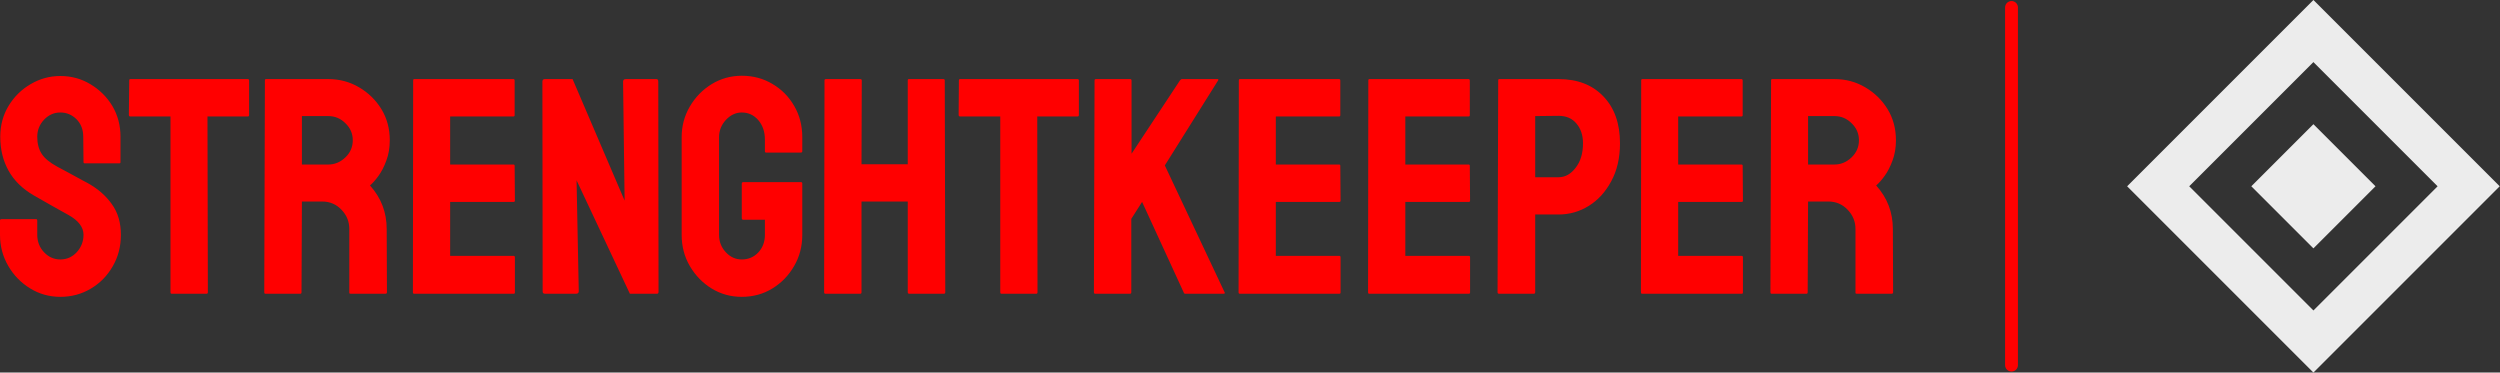 <?xml version="1.0" standalone="no"?>
<svg xmlns="http://www.w3.org/2000/svg" viewBox="0 0 194.6 29" width="194.6" height="29"><rect x="0" y="0" width="194.6" height="29" fill="#333333" stroke="none"/><path fill="#ff0000" fill-rule="nonzero" d="M4.70 17.21L4.70 17.21Q3.41 17.21 2.34 16.55Q1.27 15.89 0.64 14.80Q0 13.70 0 12.38L0 12.38L0 11.28Q0 11.16 0.12 11.16L0.12 11.16L2.81 11.16Q2.90 11.16 2.90 11.28L2.90 11.28L2.90 12.38Q2.90 13.18 3.43 13.74Q3.96 14.30 4.70 14.30L4.70 14.30Q5.45 14.30 5.98 13.73Q6.50 13.15 6.50 12.38L6.50 12.38Q6.50 11.50 5.35 10.85L5.35 10.85Q4.97 10.63 4.15 10.18Q3.34 9.72 2.62 9.31L2.62 9.31Q1.30 8.54 0.66 7.38Q0.02 6.22 0.02 4.75L0.02 4.75Q0.02 3.41 0.67 2.34Q1.32 1.27 2.39 0.65Q3.46 0.02 4.70 0.02L4.70 0.02Q5.98 0.02 7.04 0.66Q8.11 1.30 8.75 2.36Q9.38 3.43 9.38 4.75L9.38 4.75L9.38 6.72Q9.38 6.82 9.29 6.82L9.29 6.82L6.60 6.82Q6.50 6.82 6.50 6.72L6.50 6.72L6.48 4.75Q6.48 3.91 5.95 3.38Q5.42 2.86 4.70 2.86L4.70 2.86Q3.96 2.86 3.43 3.42Q2.90 3.98 2.90 4.75L2.90 4.75Q2.90 5.54 3.24 6.07Q3.58 6.60 4.46 7.08L4.46 7.08Q4.58 7.15 4.93 7.33Q5.28 7.51 5.69 7.74Q6.10 7.97 6.42 8.14Q6.74 8.30 6.82 8.35L6.82 8.35Q8.02 9.02 8.71 10.00Q9.41 10.97 9.41 12.38L9.41 12.38Q9.41 13.75 8.77 14.84Q8.14 15.94 7.07 16.57Q6 17.21 4.70 17.21ZM16.08 16.97L13.37 16.97Q13.27 16.97 13.27 16.85L13.27 16.85L13.27 3.17L10.15 3.17Q10.03 3.17 10.03 3.05L10.03 3.05L10.06 0.36Q10.06 0.26 10.15 0.26L10.15 0.26L19.27 0.26Q19.39 0.26 19.39 0.36L19.39 0.36L19.39 3.05Q19.39 3.17 19.30 3.17L19.30 3.17L16.15 3.17L16.18 16.85Q16.18 16.97 16.08 16.97L16.08 16.97ZM23.38 16.97L20.66 16.97Q20.57 16.97 20.57 16.85L20.57 16.85L20.62 0.36Q20.62 0.26 20.71 0.26L20.71 0.26L25.56 0.26Q26.86 0.26 27.95 0.90Q29.04 1.54 29.69 2.60Q30.34 3.67 30.34 5.02L30.34 5.02Q30.34 5.90 30.07 6.61Q29.81 7.32 29.45 7.81Q29.09 8.30 28.80 8.54L28.80 8.54Q30.10 9.98 30.10 11.93L30.10 11.93L30.12 16.85Q30.12 16.97 30 16.97L30 16.97L27.29 16.97Q27.19 16.97 27.19 16.90L27.19 16.90L27.19 11.93Q27.19 11.06 26.58 10.43Q25.97 9.79 25.08 9.79L25.08 9.79L23.50 9.79L23.47 16.85Q23.47 16.97 23.38 16.97L23.38 16.97ZM23.50 3.14L23.50 6.91L25.56 6.91Q26.30 6.91 26.88 6.36Q27.46 5.81 27.46 5.02L27.46 5.02Q27.46 4.25 26.89 3.70Q26.33 3.14 25.56 3.14L25.56 3.14L23.50 3.14ZM39.98 16.97L32.23 16.97Q32.14 16.97 32.14 16.85L32.14 16.85L32.16 0.36Q32.16 0.26 32.26 0.26L32.26 0.26L39.96 0.26Q40.06 0.26 40.06 0.38L40.06 0.38L40.06 3.07Q40.06 3.17 39.96 3.17L39.96 3.17L35.04 3.17L35.04 6.91L39.96 6.91Q40.06 6.91 40.06 7.01L40.06 7.01L40.08 9.72Q40.08 9.82 39.98 9.82L39.98 9.82L35.04 9.82L35.04 14.02L39.98 14.02Q40.08 14.02 40.08 14.14L40.08 14.14L40.08 16.87Q40.08 16.97 39.98 16.97L39.98 16.97ZM44.83 16.97L42.43 16.97Q42.24 16.97 42.24 16.80L42.24 16.80L42.22 0.46Q42.22 0.26 42.41 0.26L42.41 0.26L44.57 0.26L48.62 9.72L48.50 0.46Q48.50 0.26 48.72 0.26L48.72 0.26L51.10 0.26Q51.24 0.26 51.24 0.46L51.24 0.46L51.26 16.82Q51.26 16.97 51.14 16.97L51.14 16.97L49.03 16.97L44.88 8.14L45.05 16.78Q45.05 16.97 44.83 16.97L44.83 16.97ZM57.74 17.21L57.74 17.21Q56.45 17.21 55.39 16.56Q54.34 15.91 53.70 14.82Q53.06 13.73 53.06 12.38L53.06 12.38L53.06 4.78Q53.06 3.48 53.70 2.39Q54.34 1.30 55.40 0.65Q56.47 0 57.74 0L57.74 0Q59.06 0 60.13 0.64Q61.20 1.27 61.82 2.35Q62.45 3.43 62.45 4.78L62.45 4.78L62.45 5.88Q62.45 5.98 62.33 5.98L62.33 5.98L59.64 5.98Q59.54 5.98 59.54 5.88L59.54 5.88L59.54 4.97Q59.54 4.06 59.03 3.46Q58.51 2.86 57.74 2.86L57.74 2.86Q57.05 2.86 56.51 3.43Q55.97 4.01 55.97 4.78L55.97 4.78L55.97 12.38Q55.97 13.18 56.50 13.74Q57.02 14.30 57.74 14.30L57.74 14.30Q58.51 14.30 59.03 13.75Q59.54 13.20 59.54 12.38L59.54 12.38L59.54 11.21L57.86 11.21Q57.74 11.21 57.74 11.09L57.74 11.09L57.74 8.40Q57.74 8.28 57.86 8.28L57.86 8.28L62.35 8.28Q62.45 8.28 62.45 8.40L62.45 8.40L62.45 12.38Q62.45 13.73 61.81 14.82Q61.18 15.91 60.12 16.56Q59.06 17.21 57.74 17.21ZM66.96 16.97L64.25 16.97Q64.15 16.97 64.15 16.85L64.15 16.85L64.18 0.36Q64.18 0.26 64.30 0.26L64.30 0.26L66.96 0.26Q67.08 0.26 67.08 0.36L67.08 0.36L67.06 6.89L70.66 6.89L70.66 0.36Q70.66 0.26 70.75 0.26L70.75 0.26L73.42 0.26Q73.54 0.26 73.54 0.36L73.54 0.36L73.58 16.85Q73.58 16.97 73.46 16.97L73.46 16.97L70.78 16.97Q70.66 16.97 70.66 16.85L70.66 16.85L70.66 9.79L67.06 9.79L67.06 16.85Q67.06 16.97 66.96 16.97L66.96 16.97ZM80.66 16.97L77.95 16.97Q77.86 16.97 77.86 16.85L77.86 16.85L77.86 3.17L74.74 3.17Q74.62 3.17 74.62 3.05L74.62 3.05L74.64 0.36Q74.64 0.26 74.74 0.26L74.74 0.26L83.86 0.26Q83.98 0.26 83.98 0.36L83.98 0.36L83.98 3.05Q83.98 3.17 83.88 3.17L83.88 3.17L80.74 3.17L80.76 16.85Q80.76 16.97 80.66 16.97L80.66 16.97ZM87.96 16.97L85.25 16.97Q85.15 16.97 85.15 16.85L85.15 16.85L85.20 0.38Q85.20 0.26 85.30 0.26L85.30 0.26L87.98 0.26Q88.08 0.26 88.08 0.38L88.08 0.38L88.08 6.07L91.85 0.36Q91.92 0.26 92.02 0.26L92.02 0.26L94.78 0.26Q94.87 0.26 94.82 0.36L94.82 0.36L90.67 6.98L95.33 16.87Q95.38 16.97 95.21 16.97L95.21 16.97L92.28 16.97Q92.16 16.97 92.14 16.87L92.14 16.87L88.90 9.82L88.06 11.14L88.06 16.85Q88.06 16.97 87.96 16.97L87.96 16.97ZM104.26 16.97L96.50 16.97Q96.41 16.97 96.41 16.85L96.41 16.85L96.43 0.36Q96.43 0.26 96.53 0.26L96.53 0.26L104.23 0.26Q104.33 0.26 104.33 0.38L104.33 0.38L104.33 3.07Q104.33 3.17 104.23 3.17L104.23 3.17L99.31 3.17L99.31 6.91L104.23 6.91Q104.33 6.91 104.33 7.01L104.33 7.01L104.35 9.72Q104.35 9.82 104.26 9.82L104.26 9.82L99.31 9.82L99.31 14.02L104.26 14.02Q104.35 14.02 104.35 14.14L104.35 14.14L104.35 16.87Q104.35 16.97 104.26 16.97L104.26 16.97ZM114.34 16.97L106.58 16.97Q106.49 16.97 106.49 16.85L106.49 16.85L106.51 0.36Q106.51 0.26 106.61 0.26L106.61 0.26L114.31 0.26Q114.41 0.26 114.41 0.38L114.41 0.38L114.41 3.07Q114.41 3.17 114.31 3.17L114.31 3.17L109.39 3.17L109.39 6.91L114.31 6.91Q114.41 6.91 114.41 7.01L114.41 7.01L114.43 9.72Q114.43 9.82 114.34 9.82L114.34 9.82L109.39 9.82L109.39 14.02L114.34 14.02Q114.43 14.02 114.43 14.14L114.43 14.14L114.43 16.87Q114.43 16.97 114.34 16.97L114.34 16.97ZM119.38 16.97L116.69 16.97Q116.57 16.97 116.57 16.85L116.57 16.85L116.62 0.36Q116.62 0.26 116.71 0.26L116.71 0.26L121.32 0.26Q123.53 0.26 124.81 1.61Q126.10 2.95 126.10 5.26L126.10 5.26Q126.10 6.96 125.42 8.21Q124.75 9.46 123.67 10.13Q122.59 10.80 121.32 10.80L121.32 10.80L119.50 10.80L119.50 16.85Q119.50 16.97 119.38 16.97L119.38 16.97ZM119.50 3.14L119.50 7.90L121.32 7.90Q122.09 7.90 122.65 7.16Q123.22 6.43 123.22 5.26L123.22 5.26Q123.22 4.32 122.71 3.72Q122.21 3.12 121.32 3.12L121.32 3.12L119.50 3.14ZM135.58 16.97L127.82 16.97Q127.73 16.97 127.73 16.85L127.73 16.85L127.75 0.36Q127.75 0.26 127.85 0.26L127.85 0.26L135.55 0.26Q135.65 0.26 135.65 0.38L135.65 0.38L135.65 3.07Q135.65 3.17 135.55 3.17L135.55 3.17L130.63 3.17L130.63 6.91L135.55 6.91Q135.65 6.91 135.65 7.01L135.65 7.01L135.67 9.72Q135.67 9.82 135.58 9.82L135.58 9.82L130.63 9.82L130.63 14.02L135.58 14.02Q135.67 14.02 135.67 14.14L135.67 14.14L135.67 16.87Q135.67 16.97 135.58 16.97L135.58 16.97ZM140.62 16.97L137.90 16.97Q137.81 16.97 137.81 16.85L137.81 16.85L137.86 0.36Q137.86 0.26 137.95 0.26L137.95 0.26L142.80 0.26Q144.10 0.26 145.19 0.90Q146.28 1.54 146.93 2.60Q147.58 3.67 147.58 5.02L147.58 5.02Q147.58 5.90 147.31 6.61Q147.05 7.32 146.69 7.81Q146.33 8.30 146.04 8.54L146.04 8.54Q147.34 9.98 147.34 11.93L147.34 11.93L147.36 16.85Q147.36 16.97 147.24 16.97L147.24 16.97L144.53 16.97Q144.43 16.97 144.43 16.90L144.43 16.90L144.43 11.93Q144.43 11.06 143.82 10.43Q143.21 9.79 142.32 9.79L142.32 9.79L140.74 9.79L140.71 16.85Q140.71 16.97 140.62 16.97L140.62 16.97ZM140.74 3.14L140.74 6.91L142.80 6.91Q143.54 6.91 144.12 6.36Q144.70 5.81 144.70 5.02L144.70 5.02Q144.70 4.25 144.13 3.70Q143.57 3.14 142.80 3.14L142.80 3.14L140.74 3.14Z" transform="translate(0, 5.896)"></path><line x1="156.576" y1="2%" x2="156.576" y2="98%" stroke="#ff0000" stroke-linecap="round"></line><g fill="#ececec" color="#ececec" transform="translate(165.576 0) scale(0.58)"><svg width="50.0" height="50.0" x="0.0" y="0.0" viewBox="0 0 50 50"><path fill="currentColor" fill-rule="evenodd" d="M25 0l25 25-25 25L0 25 25 0zm0 8.333L8.333 25 25 41.667 41.667 25 25 8.333zm0 8.334L33.333 25 25 33.333 16.667 25 25 16.667z"></path></svg></g></svg>